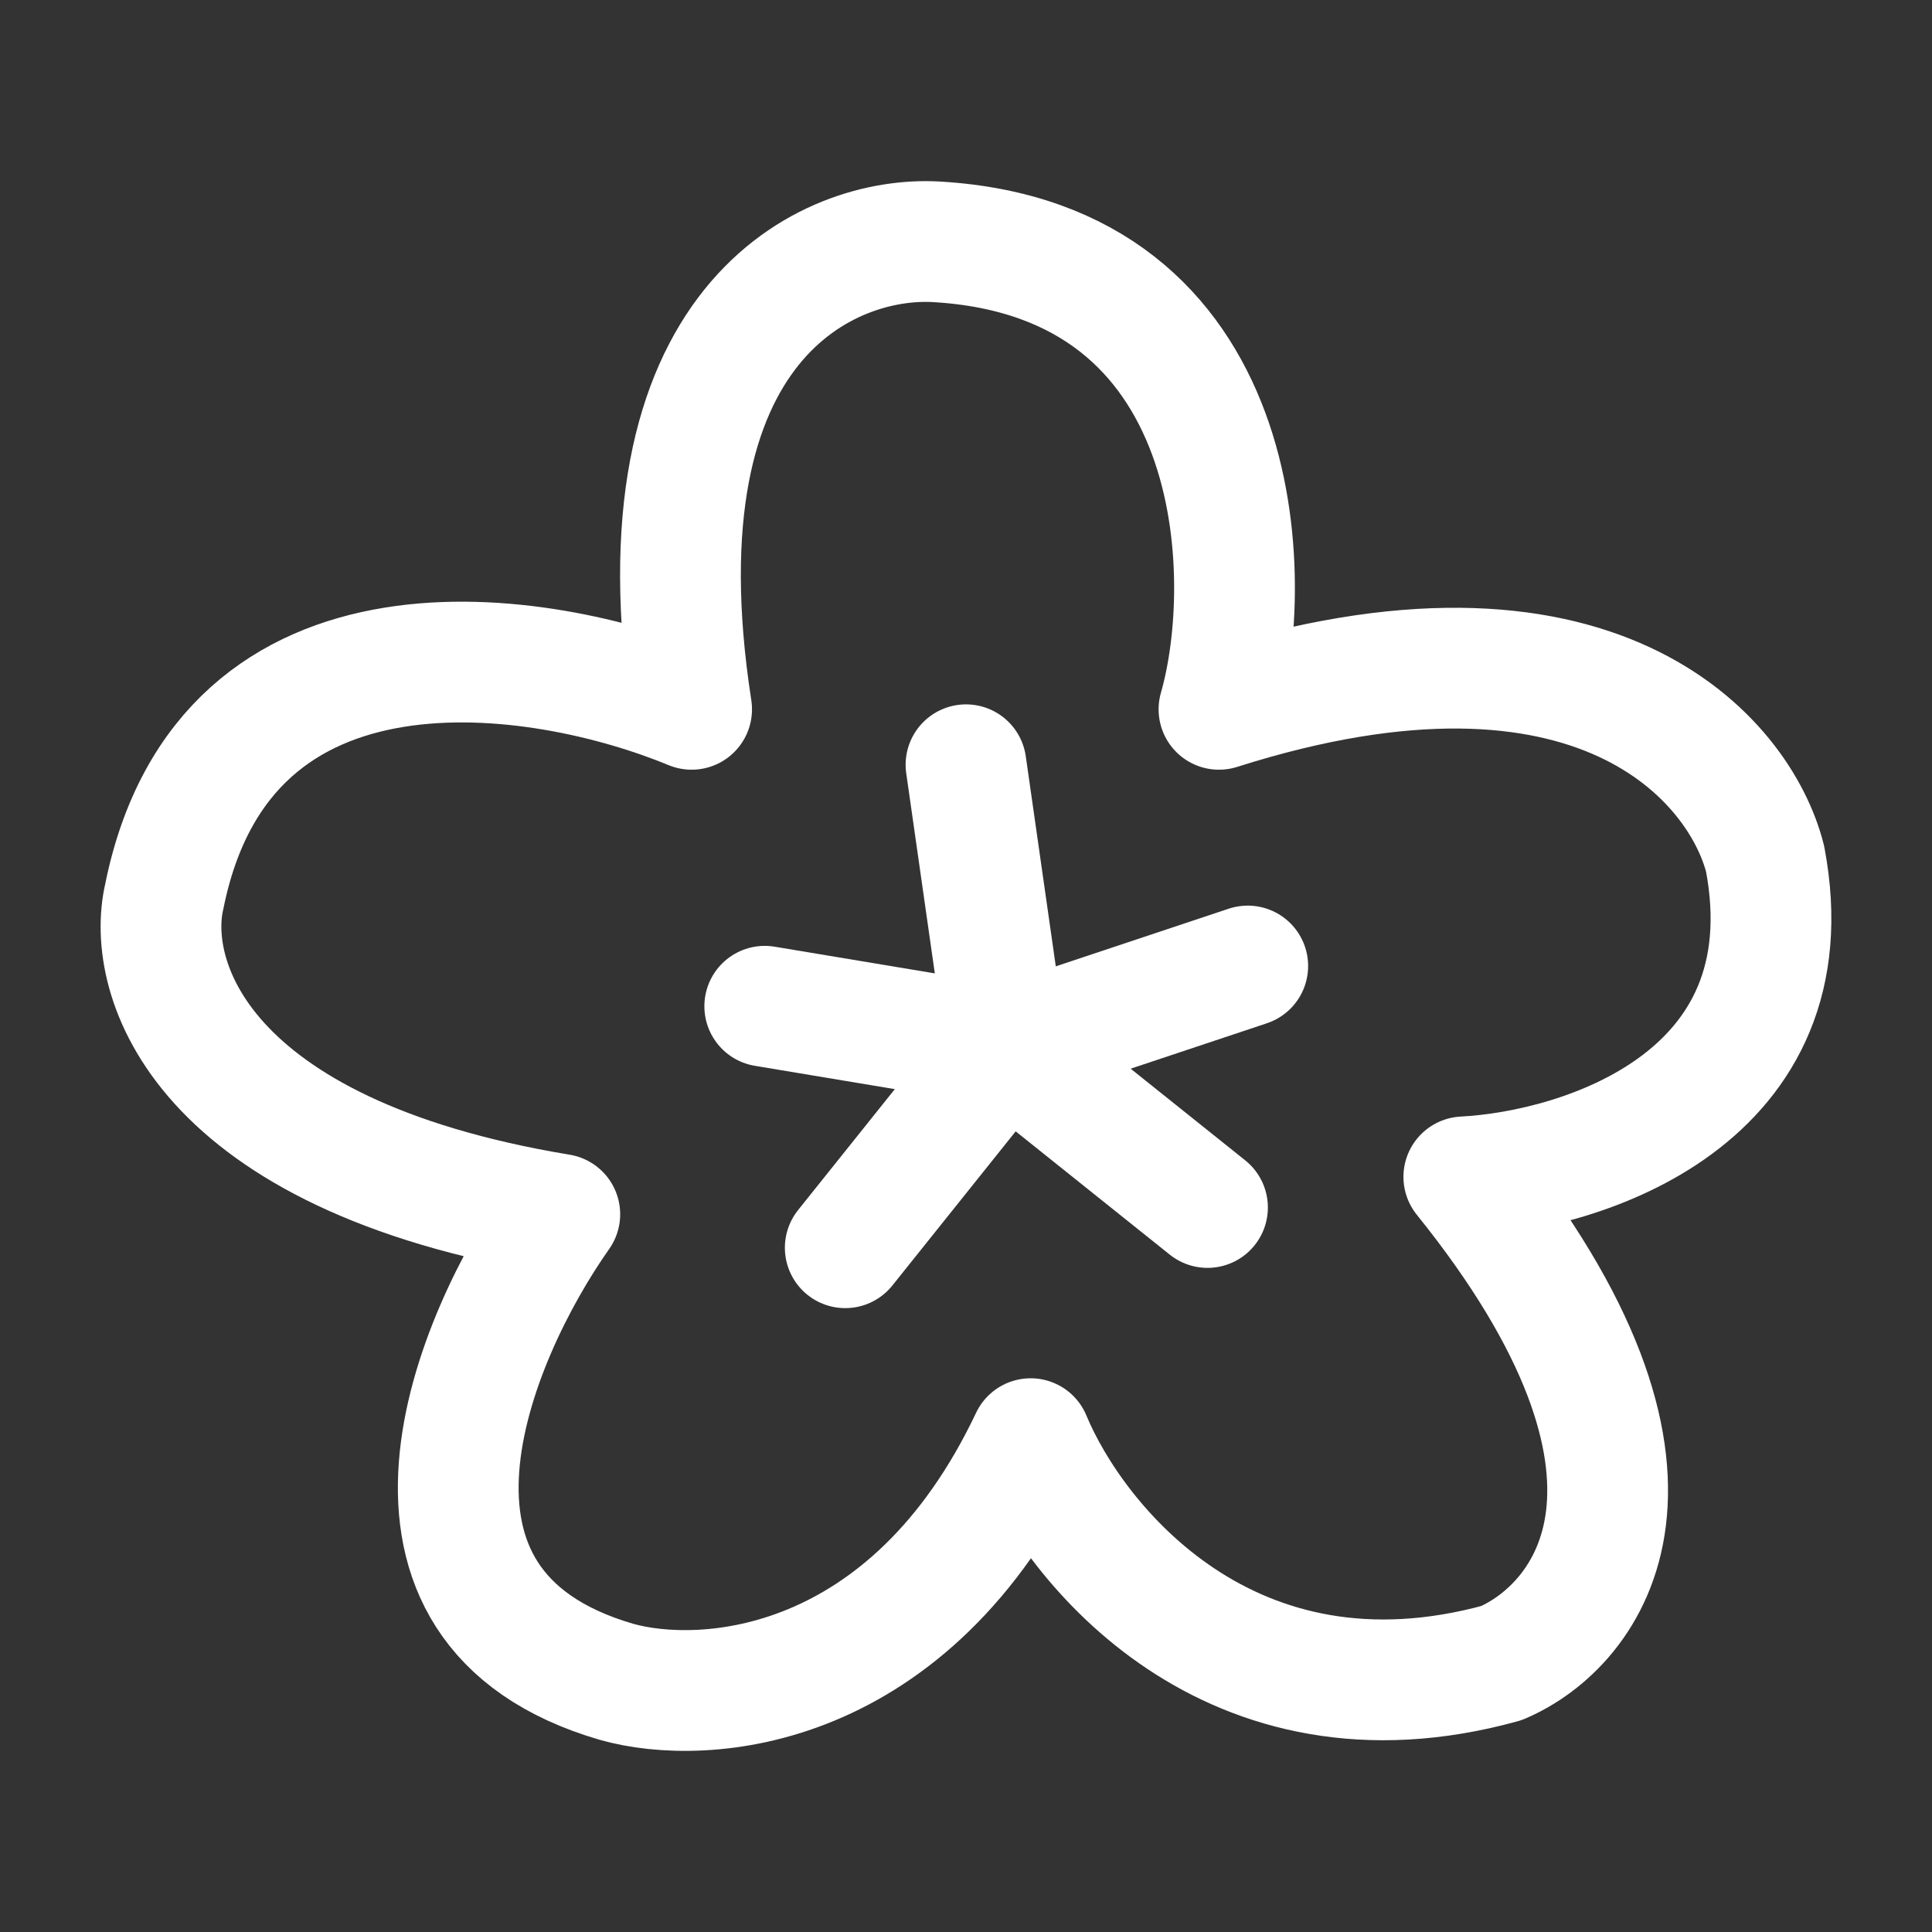 <?xml version="1.0" encoding="UTF-8"?><svg width="32" height="32" viewBox="0 0 48 48" fill="none" xmlns="http://www.w3.org/2000/svg"><rect x="0" y="0" width="48" height="48" fill="#333333" stroke="none"/><path d="M23.266 6.008C31 6.459 31.221 14.371 30.285 17.623C39.643 14.649 43.23 18.862 43.854 21.34C44.977 27.287 39.331 29.084 36.368 29.239C42.357 36.672 39.487 40.389 37.304 41.319C30.566 43.177 26.698 38.376 25.606 35.743C22.611 42.062 17.495 42.403 15.312 41.783C8.948 39.925 11.725 33.265 13.908 30.168C4.924 28.681 3.614 24.283 4.082 22.27C5.579 14.836 13.44 16.075 17.183 17.623C15.686 7.959 20.615 5.853 23.266 6.008Z" fill="none" stroke="#ffffff" stroke-width="3" stroke-linecap="round" stroke-linejoin="round"/><path d="M25 26L21 31" stroke="#ffffff" stroke-width="3" stroke-linecap="round" stroke-linejoin="round"/><path d="M19 25L25 26" stroke="#ffffff" stroke-width="3" stroke-linecap="round" stroke-linejoin="round"/><path d="M24 19L25 26" stroke="#ffffff" stroke-width="3" stroke-linecap="round" stroke-linejoin="round"/><path d="M31 24L25 26" stroke="#ffffff" stroke-width="3" stroke-linecap="round" stroke-linejoin="round"/><path d="M25 26L30 30" stroke="#ffffff" stroke-width="3" stroke-linecap="round" stroke-linejoin="round"/></svg>